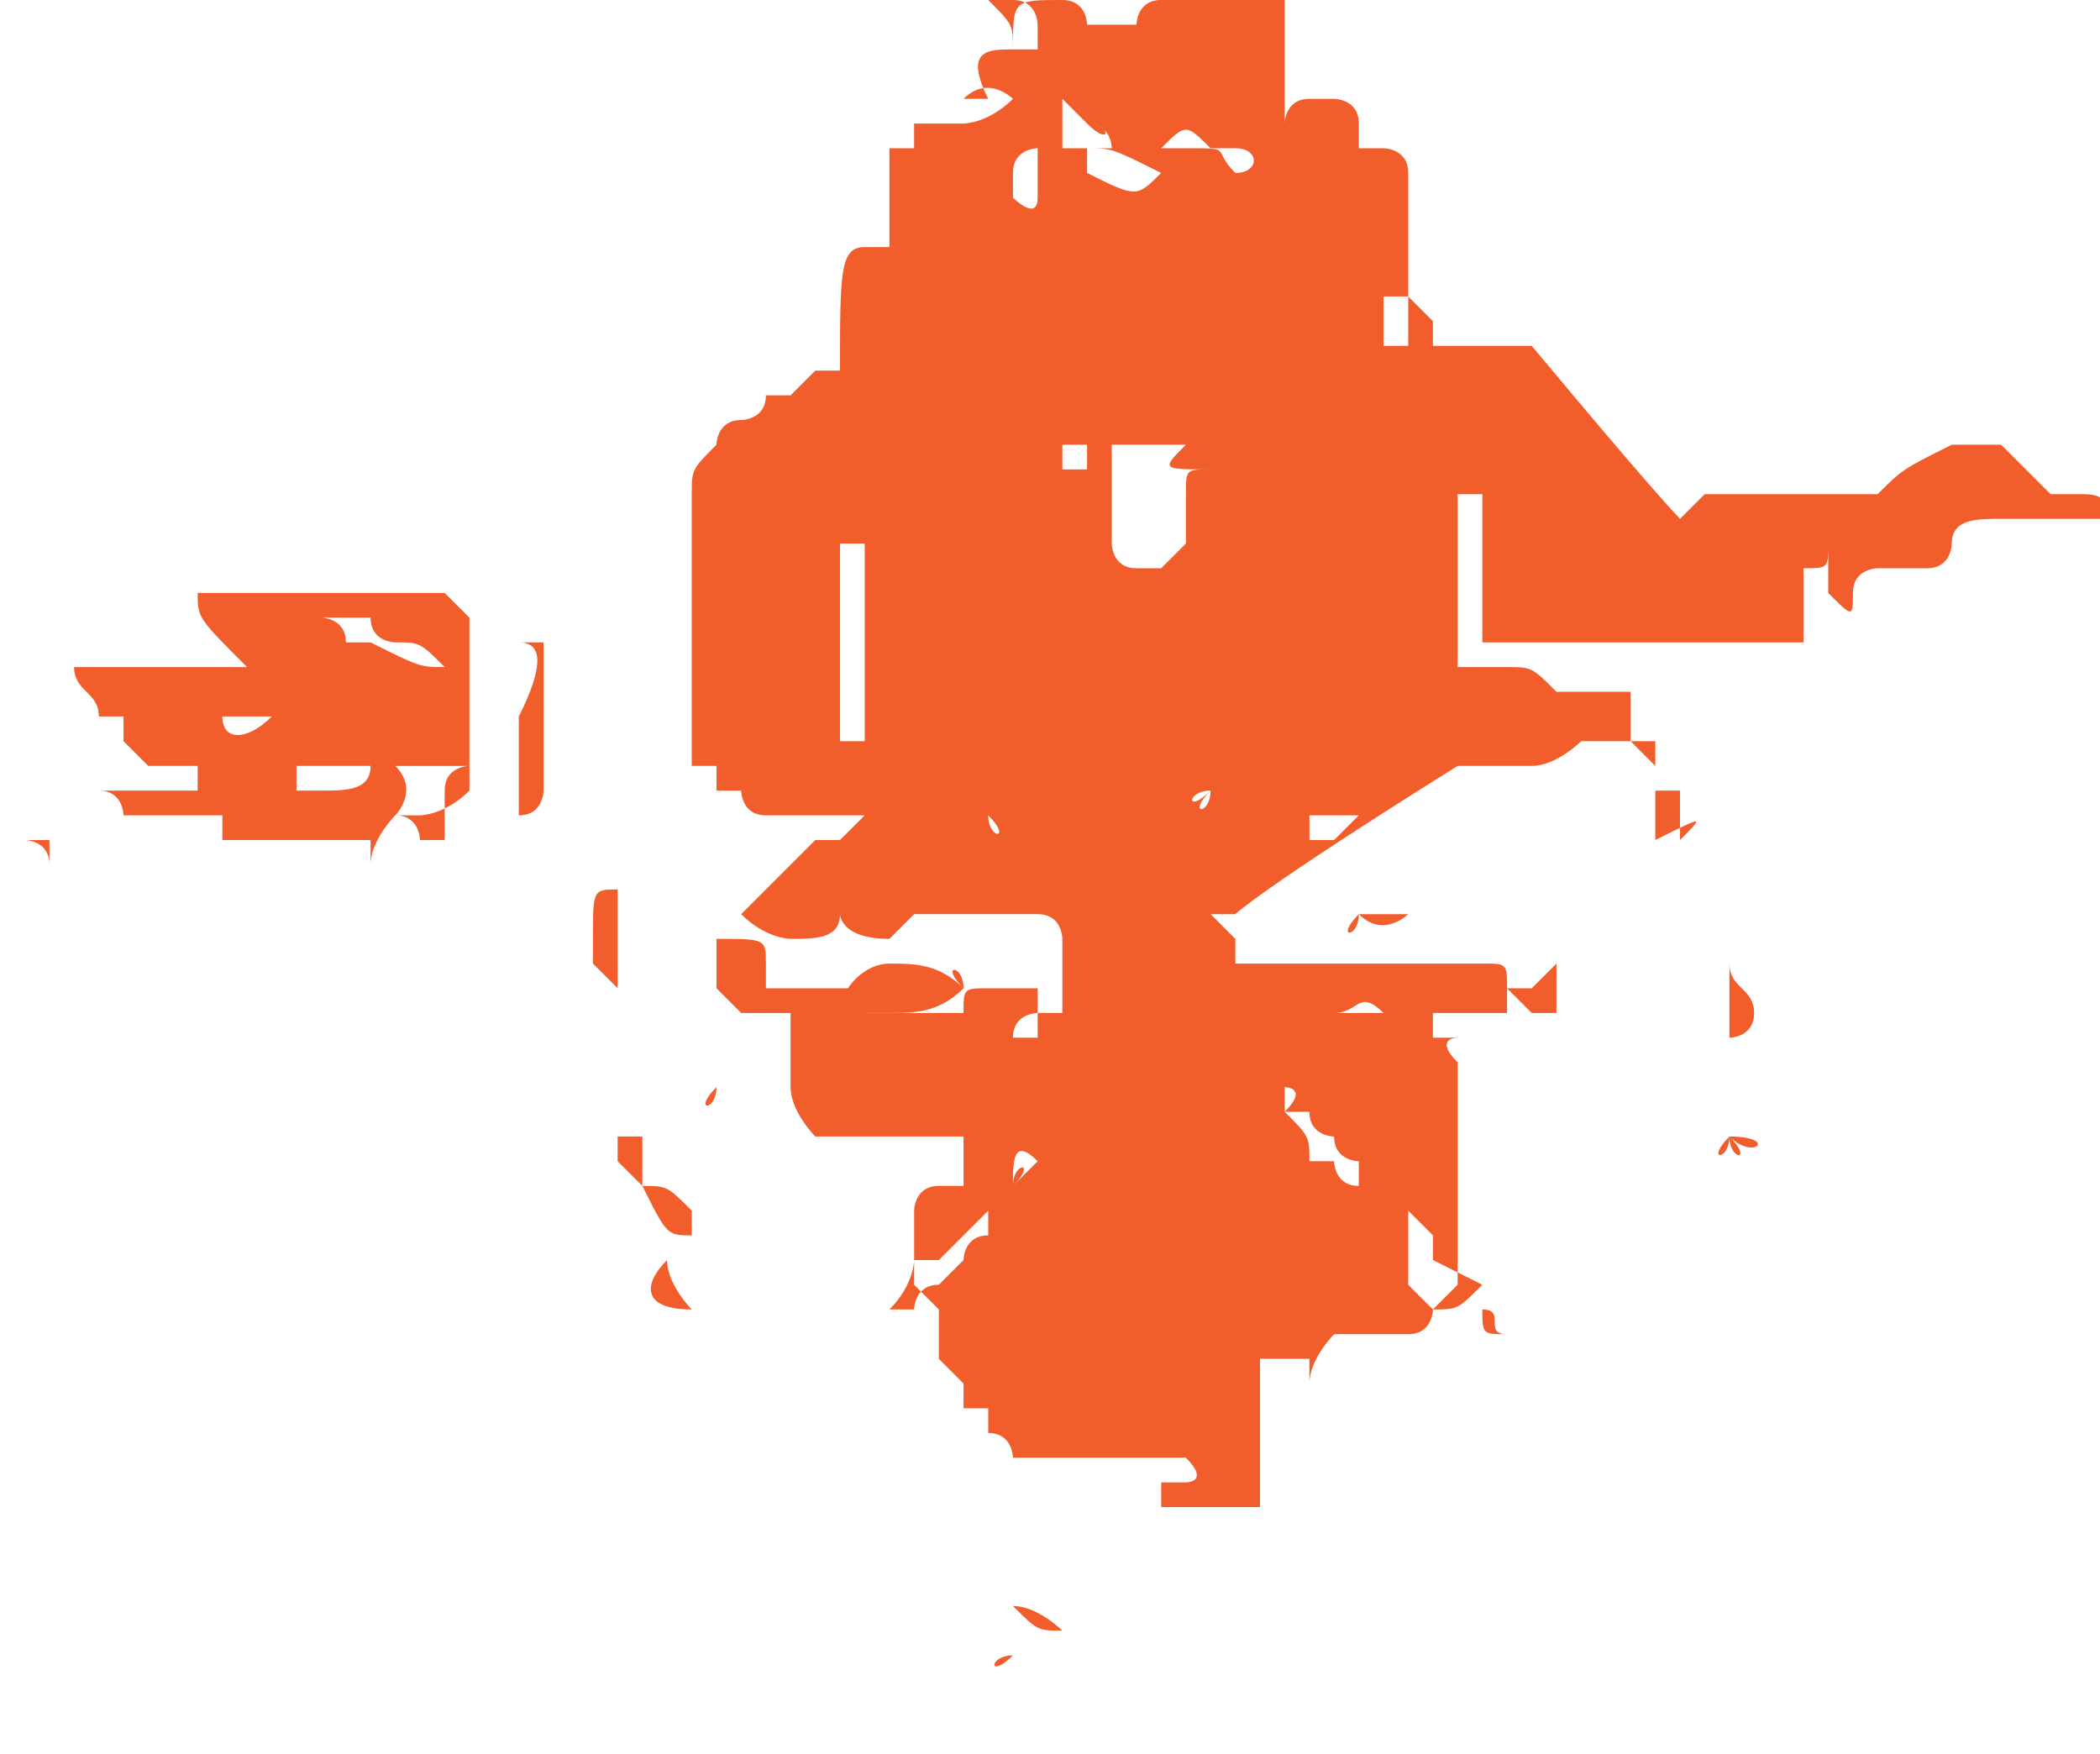 <?xml version="1.0" encoding="utf-8"?>
<!-- Generator: Adobe Illustrator 27.7.0, SVG Export Plug-In . SVG Version: 6.00 Build 0)  -->
<svg version="1.1" id="Layer_1" xmlns="http://www.w3.org/2000/svg" xmlns:xlink="http://www.w3.org/1999/xlink" x="0px" y="0px"
	 viewBox="0 0 8.5 7.1" style="enable-background:new 0 0 8.5 7.1;" xml:space="preserve">
<style type="text/css">
	.st0{fill:#F15D2B;}
</style>
<g>
	<path class="st0" d="M4.3,0c0.1,0,0.1,0.1,0.1,0.1c0,0,0,0,0,0c0,0,0,0,0.1,0s0.1,0,0.1,0l0,0c0,0,0-0.1,0.1-0.1c0,0,0,0,0.1,0
		c0,0,0.1,0,0.1,0s0.1,0,0.2,0c0,0,0,0,0.1,0c0,0,0,0,0,0c-0.1,0-0.2,0-0.3,0c0,0,0,0-0.1,0l0,0c0,0,0.1,0,0.1,0s0.1,0,0.2,0
		c0,0,0,0,0.1,0l0,0c0,0,0,0,0,0c0,0,0,0.1,0,0.2v0l0,0c0,0,0,0.1,0,0.2c0,0,0,0.1,0,0.1l0,0c0,0,0,0,0,0s0-0.1,0.1-0.1
		c0,0,0.1,0,0.1,0c0,0,0,0,0,0h0c0,0,0.1,0,0.1,0.1c0,0,0,0,0,0.1c0,0,0,0,0.1,0l0,0c0,0,0.1,0,0.1,0.1c0,0,0,0,0,0.1c0,0,0,0,0,0.1
		c0,0,0,0,0,0c0,0,0,0,0,0.1l0,0c0,0,0,0,0,0.1l0,0c0,0,0,0.1,0,0.1c0,0,0.1,0.1,0.1,0.1s0,0.1,0,0.1c0,0,0,0,0,0l0,0l0,0
		c0,0-0.1,0-0.1,0c0,0,0-0.1,0-0.1c0,0,0,0,0,0c0,0,0,0,0-0.1v0c0,0-0.1,0-0.1,0c0,0,0,0,0,0c0,0,0,0,0,0.1s0,0,0,0c0,0,0,0.1,0,0.1
		c0,0,0,0,0,0c0,0,0,0,0,0s0,0-0.1,0c0,0-0.1,0-0.2,0c0,0,0,0-0.1,0h0c0.1,0,0.2,0,0.2,0c0.1,0,0.2,0,0.2,0s0.1,0,0.1,0c0,0,0,0,0,0
		s0.1,0,0.2,0h0c0,0,0.1,0,0.2,0c0,0,0,0,0,0c0,0,0,0,0.1,0C6.7,2,6.8,2.1,6.8,2.1l0,0c0,0,0,0,0,0h0l0,0c0,0,0,0,0.1-0.1
		c0,0,0.1,0,0.1,0c0,0,0.1,0,0.2,0c0.1,0,0.1,0,0.2,0c0.1,0,0.1,0,0.2,0c0.1-0.1,0.1-0.1,0.3-0.2c0,0,0.1,0,0.2,0h0
		c0,0,0.1,0.1,0.2,0.2c0,0,0,0,0.1,0c0.1,0,0.1,0,0.2,0.1c-0.1,0-0.1,0-0.2,0s-0.1,0-0.2,0h0c0,0,0,0-0.1,0c-0.1,0-0.2,0-0.2,0.1
		c0,0,0,0.1-0.1,0.1h0c0,0,0,0,0,0c0,0-0.1,0-0.1,0c0,0,0,0,0,0c0,0,0,0,0.1,0c0,0,0,0,0.1,0c0,0,0,0,0,0s-0.1,0-0.1,0
		c0,0,0,0-0.1,0s0,0,0,0h0c0,0-0.1,0-0.1,0c0,0-0.1,0-0.1,0.1c0,0,0,0-0.1,0c0,0,0,0,0,0c0,0,0-0.1,0-0.1c0,0,0,0,0-0.1
		c0,0,0,0,0-0.1c0.1,0,0,0,0,0c0,0,0,0,0,0s0,0,0,0c0,0,0.1,0,0.2,0c0,0,0,0.1,0.1,0.1c0,0,0,0-0.1,0c0,0,0,0,0,0c0,0,0,0,0.1,0
		c0.1,0,0.2,0,0.2,0s0,0,0.1,0c0,0-0.1,0-0.1,0c0,0-0.1,0-0.1,0c0,0,0,0,0,0c0,0,0,0,0,0c0,0,0,0,0,0s0.1,0,0.1,0c0,0,0.1,0,0.1,0
		l0,0c0,0-0.1,0-0.2,0c0,0,0,0,0,0s-0.1,0-0.2,0c0,0-0.1,0-0.2,0c0,0,0,0-0.1,0c0,0,0,0,0,0c0,0,0,0,0.1,0c0,0.1,0,0.1-0.1,0.1
		c0,0,0,0,0,0c0,0,0,0,0,0.1l0,0c0,0,0,0,0,0c0,0,0,0.1,0,0.2c0,0,0,0-0.1,0c0,0-0.1,0-0.1,0s-0.1,0-0.1,0h0c0,0-0.1,0-0.2,0
		c0,0,0,0,0,0c0,0-0.1,0-0.2,0c0,0,0,0-0.1,0s0,0,0,0s-0.1,0-0.2,0c0,0,0,0,0,0s-0.1,0-0.2,0h0c0,0,0,0-0.1,0c0-0.1,0-0.2,0-0.2
		c0,0,0,0,0-0.1s0-0.1,0-0.1c0,0,0-0.1,0-0.2c0,0,0,0,0,0s0,0-0.1,0v0c0,0,0,0.1,0,0.2c0,0,0,0,0,0s0,0,0,0c0,0.1,0,0.2,0,0.3
		s0,0,0,0.1c0,0,0,0.1,0,0.1c0,0,0.1,0,0.1,0c0,0,0.1,0,0.1,0c0.1,0,0.1,0,0.2,0.1c0,0,0.1,0,0.2,0h0c0,0,0.1,0,0.1,0c0,0,0,0,0,0
		c0,0,0,0,0,0.1c0,0.1,0,0.1,0,0.1s0,0,0.1,0.1l0,0v0c0,0,0,0,0,0h0c0,0,0,0,0-0.1c0,0,0,0,0,0c0,0,0,0-0.1,0c0.1,0,0,0,0,0
		c0,0,0,0-0.1,0v0c0,0,0,0,0,0c0,0-0.1,0-0.1,0c0,0,0,0,0,0c0,0-0.1,0.1-0.2,0.1c0,0-0.1,0-0.2,0h0c0,0,0,0-0.1,0
		C5.1,3.6,5,3.7,5,3.7c0,0,0,0-0.1,0c0,0,0,0-0.1,0c0,0,0,0,0,0c0,0,0,0,0.1,0c0,0,0,0,0.1,0.1c0,0,0,0.1,0,0.1c0,0,0,0,0,0
		s0,0,0.1,0c0,0,0,0,0.1,0c0,0,0,0,0.1,0c0,0,0,0,0,0s0.1,0,0.1,0c0,0,0,0,0.1,0c0,0,0,0,0,0c0,0,0.1,0,0.1,0l0,0c0,0,0.1,0,0.1,0
		s0.1,0,0.1,0c0,0,0,0,0,0c0,0,0,0,0,0l0,0c0,0,0,0,0,0s0.1,0,0.2,0s0.1,0,0.1,0.1c0,0,0,0,0.1,0c0,0,0,0,0.1-0.1c0,0,0-0.1,0-0.1
		c0,0,0,0,0,0s0,0.1,0,0.1s0,0.1,0,0.2c0,0,0,0,0,0.1c0,0,0-0.1,0-0.1s-0.1,0-0.1,0s0,0-0.1-0.1c0,0-0.1,0-0.1,0c0,0,0,0,0,0
		c0,0,0,0,0.1,0c0,0,0,0.1,0,0.1c0,0,0,0,0,0l0,0c0,0,0,0-0.1,0c0,0-0.1,0-0.1,0l0,0c0,0,0,0-0.1,0c0,0,0,0,0,0c0,0,0,0,0,0.1l0,0
		c0,0,0,0,0.1,0c0,0,0,0,0,0l0,0c0,0-0.1,0,0,0.1v0c0,0,0,0.1,0,0.1s0,0,0,0.1c0,0,0,0,0,0.1c0,0,0,0,0,0c0,0,0,0.1,0,0.1s0,0,0,0.1
		v0c0,0,0,0,0,0.1s0,0.1,0,0.1c0,0,0,0.1,0,0.1s0,0.1,0,0.1l0,0c0,0,0,0-0.1,0.1c0,0,0,0.1-0.1,0.1c0,0-0.1,0-0.1,0v0c0,0,0,0-0.1,0
		c0,0,0,0,0,0l0,0c0,0,0,0,0,0s0,0-0.1,0c0,0-0.1,0.1-0.1,0.2c0,0,0,0,0,0l0,0l0,0c0,0,0,0,0-0.1c0,0,0,0-0.1,0c0,0,0,0-0.1,0
		c0,0,0,0,0,0c0,0,0,0,0,0s0,0,0,0.1s0,0,0,0.1v0c0,0,0,0,0,0.1l0,0c0,0,0,0.1,0,0.2c0,0,0,0,0,0c0,0,0,0,0,0c0,0,0,0,0,0.1
		c0,0,0,0,0,0s0,0,0,0c0,0,0,0,0,0s0,0,0,0l0,0l0,0c0,0-0.1,0-0.1,0c0,0-0.1,0-0.1,0h0c0,0,0,0,0,0h0c0,0-0.1,0-0.2,0h0
		c0,0,0,0.1,0,0.1v0c0,0,0,0,0-0.1l0,0c0,0,0,0,0-0.1c0,0,0,0,0.1,0c0,0,0.1,0,0-0.1c0,0-0.1,0-0.2,0c0,0,0,0-0.1,0c0,0-0.1,0-0.2,0
		c0,0-0.1,0-0.1,0s-0.1,0-0.1,0c0,0,0-0.1-0.1-0.1c0,0,0,0,0-0.1c0,0,0,0-0.1,0c0,0,0,0,0-0.1c0,0,0,0,0,0c0,0-0.1-0.1-0.1-0.1
		c0,0,0,0,0,0c0,0,0-0.1,0-0.2c0,0,0,0-0.1-0.1c0,0,0-0.1,0-0.2v0c0,0,0,0,0-0.1c0,0,0-0.1,0.1-0.1c0,0,0,0,0,0c0,0-0.1,0-0.1,0
		c0,0,0,0,0,0s0.1,0,0.2,0l0,0c0,0,0-0.1,0-0.1h0h0v0c0,0,0,0,0-0.1c0,0,0,0-0.1,0c0,0,0,0-0.1,0l0,0c0,0,0,0,0,0c0,0,0,0,0,0
		s0,0-0.1,0v0c0,0,0,0,0,0c0,0,0,0,0,0c0,0,0,0,0,0c0,0-0.1,0-0.1,0s0,0-0.1,0l0,0v0c0,0,0,0,0,0c0,0-0.1,0-0.1,0
		c0,0-0.1-0.1-0.1-0.2c0,0,0-0.1,0-0.1l0,0l0,0c0,0,0-0.1,0-0.1c0,0,0,0,0,0c0,0,0,0,0,0s0-0.1,0-0.1c0,0,0,0-0.1,0
		c0,0-0.1,0-0.1-0.1c0,0,0,0,0,0s0,0,0,0s0.1,0,0.1,0c0,0,0,0,0.1,0l0,0c0,0,0,0,0.1,0c0,0,0.1,0,0.2,0c0,0,0,0,0,0.1c0,0,0,0,0,0
		c0,0,0.1,0,0.1,0c0,0,0,0,0.1,0h0h0c0,0,0,0,0,0c0,0,0.1,0,0.1,0s0.1,0,0.1,0h0l0,0c0-0.1,0-0.1,0.1-0.1h0c0,0,0,0,0.1,0
		c0,0,0,0,0.1,0c0,0,0,0,0,0.1c0,0-0.1,0-0.1,0.1h0c0,0,0,0,0.1,0c0,0,0,0,0-0.1c0,0,0,0,0.1,0c0,0,0,0,0,0h0v0c0,0,0,0,0,0
		c0,0,0-0.1,0-0.2c0,0,0,0,0-0.1h0l0,0h0c0,0,0-0.1-0.1-0.1c0,0,0,0,0,0c0,0,0,0-0.1,0c0,0,0,0,0,0s-0.1,0-0.1,0s-0.1,0-0.1,0
		s-0.1,0-0.2,0c0,0-0.1,0.1-0.1,0.1C3.4,3.8,3.4,3.7,3.4,3.7h0c0,0.1-0.1,0.1-0.2,0.1l0,0c0,0-0.1,0-0.2-0.1c0,0,0,0,0,0v0
		c0,0,0,0,0,0c0.1-0.1,0.2-0.2,0.3-0.3c0,0,0.1,0,0.1,0s0,0,0,0s0,0,0.1-0.1c0,0,0,0,0.1,0l0,0c0,0-0.1,0-0.1,0s0,0,0,0
		c-0.1,0-0.2,0-0.2,0s-0.1,0-0.2,0S3,3.2,3,3.2c0,0-0.1,0-0.1,0c0,0,0,0,0-0.1c0,0,0,0,0-0.1c0,0,0,0,0,0.1c0,0,0,0-0.1,0v0
		c0,0,0-0.1,0-0.2c0,0,0-0.1,0-0.2c0,0,0-0.1,0-0.2l0,0v0c0,0,0-0.1,0-0.2c0,0,0,0,0,0c0,0,0,0,0,0c0,0,0.1,0,0.2,0c0,0,0.1,0,0.2,0
		v0l0,0c0,0,0,0-0.1,0c0,0-0.1,0-0.2,0c0,0,0,0-0.1,0c0,0,0,0,0,0h0v0c0,0,0-0.1,0-0.1v0c0,0,0,0,0-0.1c0,0,0,0,0-0.1s0-0.1,0.1-0.2
		c0,0,0-0.1,0.1-0.1l0,0c0,0,0.1,0,0.1-0.1l0,0c0,0,0,0,0.1,0c0,0,0,0,0,0c0,0,0,0,0.1-0.1c0,0,0,0,0.1,0C3.4,1.1,3.4,1,3.5,1
		c0,0,0.1,0,0.1,0c0-0.1,0-0.2,0-0.3c0,0,0-0.1,0-0.1c0,0,0,0,0.1,0c0,0,0,0,0-0.1c0,0,0.1,0,0.2,0c0,0,0.1,0,0.2-0.1
		c0,0-0.1-0.1-0.2,0c-0.1,0-0.1,0-0.1,0c0,0,0,0,0.1,0c0,0,0,0,0.1,0h0C3.9,0.2,4,0.2,4.1,0.2C4.1,0,4.1,0,4.3,0z M4.8,1.8L4.8,1.8
		c-0.1,0-0.1,0-0.1,0c0,0-0.1,0-0.2,0c0,0-0.1,0-0.1,0c0,0,0,0.1,0,0.1c0,0,0,0,0,0c0,0,0,0,0,0s0,0,0,0.1c0,0,0,0,0-0.1
		c0,0,0,0,0,0c0,0,0,0,0.1,0c0,0,0,0,0,0s0,0,0-0.1h0c-0.1,0-0.1,0-0.2,0h0c0,0,0,0.1,0,0.1c0,0,0.1,0,0.2,0c0,0,0,0,0,0.1
		c0,0,0,0.1,0,0.1c0,0,0,0.1,0,0.1c0,0,0,0,0,0c0,0,0,0.1,0.1,0.1c0,0,0,0,0.1,0c0,0,0.1-0.1,0.1-0.1l0,0c0,0,0-0.1,0-0.1
		c0,0,0,0,0-0.1c0,0,0,0,0,0c0-0.1,0-0.1,0.1-0.1C4.7,1.9,4.7,1.9,4.8,1.8C4.8,1.9,4.8,1.9,4.8,1.8C4.9,1.9,4.8,1.9,4.8,1.8z M3.4,3
		c0,0,0,0,0.1,0c0-0.1,0-0.2,0-0.3c0,0,0,0,0-0.1s0-0.1,0-0.2c0,0,0,0,0,0c0-0.1,0-0.1,0-0.2l0,0c-0.1,0-0.1,0-0.1,0c0,0,0,0,0,0
		s0,0,0,0.1c0,0,0,0,0,0s0,0,0,0.1c0,0,0,0,0,0.1c0,0.1,0,0.2,0,0.2C3.4,2.8,3.4,2.9,3.4,3C3.4,2.9,3.4,3,3.4,3z M6,5.2
		C6,5.2,5.9,5.2,6,5.2C5.8,5.1,5.8,5.1,5.8,5.1c0,0,0,0,0-0.1l0,0c0,0,0,0-0.1-0.1l0,0c0,0,0,0.1,0,0.2c0,0,0,0,0,0s0,0.1,0,0.1
		s0,0,0.1,0.1h0c0,0,0,0,0,0C5.9,5.3,5.9,5.3,6,5.2z M5.2,4.5C5.2,4.5,5.3,4.6,5.2,4.5c0.1,0.1,0.1,0.1,0.1,0.2c0,0,0,0,0.1,0l0,0
		l0,0c0,0,0,0.1,0.1,0.1c0,0.1,0,0.1,0,0.2c0,0,0-0.1,0-0.2c0,0,0,0,0,0c0-0.1,0-0.1,0-0.1c0,0,0,0,0,0s-0.1,0-0.1-0.1
		c0,0-0.1,0-0.1-0.1C5.4,4.5,5.3,4.5,5.2,4.5c0.1-0.1,0-0.1,0-0.1c0,0,0,0,0,0C5.2,4.4,5.2,4.4,5.2,4.5C5.2,4.5,5.2,4.5,5.2,4.5z
		 M3.7,5.3c0,0,0-0.1,0.1-0.1c0,0,0,0,0.1-0.1l0,0l0,0c0,0,0,0,0,0c0,0,0-0.1,0.1-0.1c0,0,0,0,0-0.1c0,0-0.1,0.1-0.2,0.2
		c0,0,0,0,0,0v0c0,0,0,0-0.1,0c0,0,0,0.1-0.1,0.2C3.7,5.3,3.7,5.3,3.7,5.3L3.7,5.3C3.7,5.3,3.7,5.3,3.7,5.3C3.6,5.3,3.7,5.3,3.7,5.3
		z M4.7,0.7C4.7,0.7,4.6,0.7,4.7,0.7C4.5,0.6,4.5,0.6,4.4,0.6v0c0,0,0,0.1,0,0.1c0,0,0,0,0,0.1c0,0,0,0,0,0c0,0,0,0,0-0.1v0
		C4.6,0.8,4.6,0.8,4.7,0.7z M4.1,0.2c0,0,0.1,0,0.1,0c0,0,0,0,0,0c0,0,0,0,0,0l0,0c0,0,0-0.1,0-0.1l0,0c0,0,0-0.1-0.1-0.1
		c0,0-0.1,0-0.1,0C4.1,0.1,4.1,0.1,4.1,0.2z M4.2,0.6c0,0-0.1,0-0.1,0.1c0,0,0,0,0,0s0,0.1,0,0.1c0,0,0.1,0.1,0.1,0l0,0
		c0,0,0-0.1,0-0.1c0,0,0,0,0-0.1C4.2,0.7,4.2,0.7,4.2,0.6z M4.3,0.4c0,0,0,0.1,0,0.1s0,0,0,0.1c0,0,0,0,0,0c0,0,0,0,0.1,0
		c0,0,0,0,0.1,0c0,0,0-0.1-0.1-0.1L4.3,0.4C4.3,0.4,4.3,0.4,4.3,0.4z M5,0.7C5,0.7,5,0.7,5,0.7c0.1,0,0.1-0.1,0-0.1c0,0-0.1,0-0.2,0
		C5,0.6,4.9,0.6,5,0.7L5,0.7z M3.7,0.6c0,0,0,0.1,0,0.1v0h0C3.7,0.8,3.7,0.8,3.7,0.6C3.7,0.7,3.7,0.7,3.7,0.6
		C3.8,0.6,3.7,0.6,3.7,0.6z M4.4,5.5C4.4,5.5,4.4,5.5,4.4,5.5c0-0.1,0-0.2,0-0.3c0,0,0,0,0,0c0,0,0,0,0,0.1c0,0,0,0,0,0
		C4.4,5.4,4.4,5.4,4.4,5.5C4.4,5.5,4.4,5.5,4.4,5.5z M5.5,3.3c0,0-0.1,0-0.2,0c0,0,0,0,0,0.1c0,0,0.1,0,0.1,0S5.4,3.4,5.5,3.3
		C5.5,3.3,5.5,3.3,5.5,3.3z M7.4,2.4C7.4,2.5,7.4,2.5,7.4,2.4C7.4,2.5,7.4,2.5,7.4,2.4c0.1,0.1,0.1,0.1,0.1,0
		C7.6,2.4,7.6,2.4,7.4,2.4z M4.9,3.2C4.9,3.2,4.9,3.2,4.9,3.2C4.8,3.2,4.8,3.3,4.9,3.2C4.8,3.3,4.9,3.3,4.9,3.2
		C4.9,3.3,4.9,3.3,4.9,3.2z M6,5.3C6,5.3,6,5.4,6,5.3c0,0.1,0,0.1,0.1,0.1C6,5.4,6.1,5.3,6,5.3C6,5.3,6,5.3,6,5.3z M3.6,5.4
		C3.6,5.4,3.6,5.4,3.6,5.4c0,0.1,0,0.1,0,0.2l0,0l0,0C3.6,5.6,3.6,5.5,3.6,5.4C3.6,5.4,3.6,5.4,3.6,5.4z M5.4,4.1
		C5.4,4.1,5.5,4.1,5.4,4.1c0.1,0,0.1,0,0.2,0l0,0c0,0,0,0,0,0h0C5.5,4,5.5,4.1,5.4,4.1C5.5,4,5.5,4.1,5.4,4.1z M4.3,6.6
		C4.3,6.6,4.3,6.6,4.3,6.6c0,0-0.1-0.1-0.2-0.1l0,0C4.2,6.6,4.2,6.6,4.3,6.6z M4,3.3C4,3.4,4.1,3.4,4,3.3c0.1,0,0.1,0,0.1,0v0
		C4.1,3.3,4.1,3.3,4,3.3z M4.1,4.8C4.1,4.8,4.1,4.8,4.1,4.8C4.1,4.7,4.2,4.7,4.1,4.8l0.1-0.1h0C4.1,4.6,4.1,4.7,4.1,4.8
		C4.1,4.7,4.1,4.7,4.1,4.8z M4.4,1.4C4.4,1.4,4.3,1.4,4.4,1.4C4.3,1.4,4.3,1.4,4.4,1.4C4.3,1.4,4.3,1.4,4.4,1.4
		C4.3,1.5,4.3,1.4,4.4,1.4z M4.4,5.6c0,0,0,0.1,0,0.1C4.4,5.7,4.4,5.6,4.4,5.6C4.4,5.6,4.4,5.6,4.4,5.6z M4,4.3L4,4.3
		c0,0-0.1,0-0.2,0l0,0C3.9,4.3,3.9,4.3,4,4.3C3.9,4.3,3.9,4.3,4,4.3z M4.7,0.6c0.1,0,0.1,0,0.2,0C4.8,0.5,4.8,0.5,4.7,0.6z M4.5,5.1
		C4.5,5.1,4.5,5.1,4.5,5.1C4.4,5.1,4.4,5.1,4.5,5.1C4.5,5.2,4.5,5.2,4.5,5.1z M5.2,2.7C5.2,2.7,5.2,2.6,5.2,2.7c0-0.1,0-0.1,0-0.2
		C5.2,2.6,5.2,2.6,5.2,2.7z M4.4,0.5C4.4,0.6,4.4,0.6,4.4,0.5C4.5,0.6,4.5,0.5,4.4,0.5L4.4,0.5C4.4,0.5,4.4,0.5,4.4,0.5z M5.7,6.1
		C5.8,6.1,5.8,6.1,5.7,6.1C5.8,6.1,5.7,6.1,5.7,6.1z M6,3.2C5.9,3.2,5.9,3.2,6,3.2C5.9,3.2,5.9,3.2,6,3.2C5.9,3.3,5.9,3.3,6,3.2z
		 M4.4,6.5C4.4,6.5,4.4,6.5,4.4,6.5C4.4,6.6,4.4,6.5,4.4,6.5z M4.1,2.9C4.1,3,4.1,3,4.1,2.9C4.1,3,4.1,3,4.1,2.9L4.1,2.9z M5.2,2.8
		C5.2,2.8,5.2,2.8,5.2,2.8C5.2,2.8,5.2,2.8,5.2,2.8z M4.8,0.6C4.8,0.7,4.8,0.7,4.8,0.6C4.9,0.7,4.9,0.7,4.8,0.6L4.8,0.6z M4.7,3.1
		C4.6,3.1,4.6,3.1,4.7,3.1C4.7,3.1,4.7,3.1,4.7,3.1z M5,2.6C5,2.6,5,2.6,5,2.6C5,2.6,5,2.6,5,2.6z M4.2,3.1C4.2,3.1,4.1,3.1,4.2,3.1
		C4.2,3.1,4.2,3.1,4.2,3.1z M3.1,4.6C3,4.6,3,4.6,3.1,4.6C3.1,4.7,3.1,4.7,3.1,4.6z M3,4.4C3,4.4,3,4.4,3,4.4C3,4.3,3,4.3,3,4.4z
		 M5,6.5L5,6.5L5,6.5C5,6.5,5,6.5,5,6.5z M5.5,2.8L5.5,2.8C5.5,2.8,5.5,2.8,5.5,2.8C5.5,2.8,5.5,2.8,5.5,2.8
		C5.5,2.8,5.5,2.8,5.5,2.8L5.5,2.8z M4.2,3.8C4.3,3.8,4.3,3.8,4.2,3.8L4.2,3.8C4.2,3.8,4.2,3.8,4.2,3.8z M4.6,1.6L4.6,1.6
		C4.6,1.7,4.6,1.7,4.6,1.6C4.6,1.6,4.6,1.6,4.6,1.6z M7.6,2.6C7.6,2.6,7.6,2.6,7.6,2.6C7.6,2.5,7.6,2.5,7.6,2.6z M3.2,4.4
		C3.2,4.4,3.2,4.4,3.2,4.4C3.2,4.4,3.2,4.4,3.2,4.4z M4.5,1.7C4.5,1.7,4.5,1.7,4.5,1.7C4.5,1.7,4.5,1.7,4.5,1.7
		C4.5,1.7,4.5,1.7,4.5,1.7z M7.3,2.5C7.2,2.5,7.2,2.5,7.3,2.5C7.2,2.5,7.2,2.5,7.3,2.5z M5.1,1.9C5.1,1.9,5.1,1.9,5.1,1.9L5.1,1.9z
		 M5.7,6.2C5.6,6.2,5.6,6.2,5.7,6.2C5.7,6.2,5.7,6.2,5.7,6.2z M3.9,2.9C3.9,3,3.9,2.9,3.9,2.9L3.9,2.9z M3.5,5.7
		C3.5,5.7,3.6,5.6,3.5,5.7C3.5,5.6,3.5,5.6,3.5,5.7z M4.9,5.7C4.9,5.7,4.9,5.6,4.9,5.7C4.8,5.7,4.8,5.7,4.9,5.7z M3.2,4.6
		C3.2,4.6,3.2,4.6,3.2,4.6L3.2,4.6L3.2,4.6z M4.3,1.5C4.3,1.5,4.3,1.5,4.3,1.5C4.3,1.5,4.3,1.5,4.3,1.5z M3.9,3.6L3.9,3.6
		C3.9,3.5,3.9,3.6,3.9,3.6z M4,0.7L4,0.7C4,0.7,4,0.7,4,0.7C4,0.7,4,0.7,4,0.7z M5.2,3.3L5.2,3.3C5.2,3.3,5.2,3.3,5.2,3.3
		C5.2,3.3,5.2,3.3,5.2,3.3z M7.7,2.4C7.7,2.4,7.7,2.4,7.7,2.4C7.7,2.3,7.7,2.3,7.7,2.4z M4.6,4.3L4.6,4.3C4.6,4.3,4.6,4.3,4.6,4.3
		C4.6,4.3,4.6,4.3,4.6,4.3z M5,6.6C5,6.6,5,6.6,5,6.6C5,6.6,5,6.7,5,6.6C5,6.7,5,6.7,5,6.6C5,6.7,5,6.7,5,6.6z M4.4,1L4.4,1
		C4.4,1,4.4,1,4.4,1z M4.2,0.6C4.2,0.6,4.2,0.6,4.2,0.6C4.2,0.6,4.2,0.6,4.2,0.6z M4.4,1.5L4.4,1.5C4.4,1.5,4.4,1.4,4.4,1.5
		C4.4,1.5,4.4,1.5,4.4,1.5z M4.1,1.4L4.1,1.4C4.1,1.4,4.1,1.4,4.1,1.4z"/>
	<path class="st0" d="M0.8,2.4c0.1,0,0.2,0,0.3,0l0,0h0c0,0,0.1,0,0.1,0c0,0,0,0,0.1,0c0,0,0,0,0,0s0.1,0,0.2,0h0c0,0,0.1,0,0.1,0
		c0,0,0.1,0,0.1,0c0,0,0,0,0,0c0.1,0,0.1,0,0.1,0c0,0,0,0,0.1,0.1c0,0,0,0.1,0,0.1l0,0c0,0,0,0.1,0,0.2c0,0,0,0,0,0.1c0,0,0,0,0,0.1
		c0,0,0,0,0,0.1c0,0-0.1,0-0.1,0.1c0,0,0,0,0,0.1v0c0,0,0,0,0,0.1c0,0,0,0-0.1,0c0,0,0,0,0,0c0,0,0,0,0,0c0,0,0-0.1-0.1-0.1
		c0,0-0.1,0.1-0.1,0.2c0,0,0,0,0-0.1c0,0-0.1,0-0.2,0c0,0,0,0-0.1,0s0,0,0,0c0,0-0.1,0-0.2,0c0,0-0.1,0-0.1,0l0,0c0,0,0,0,0-0.1v0
		c0,0,0,0,0,0c0,0,0,0-0.1,0h0c0,0-0.1,0-0.1,0c-0.1,0-0.2,0-0.2,0c0,0,0-0.1-0.1-0.1v0c0,0,0.1,0,0.1,0c0,0,0,0,0,0s0,0,0,0
		c0,0,0.1,0,0.2,0c0,0,0,0,0,0c0,0,0,0,0,0s0,0,0.1,0c0,0,0,0,0,0s0,0,0-0.1s0,0,0,0c0,0,0,0-0.1,0c0,0,0,0-0.1,0
		c0,0-0.1-0.1-0.1-0.1s0-0.1,0-0.1s0,0,0.1,0s0.1,0,0.2,0l0,0c0,0,0.1,0,0.2,0c0,0,0,0,0.1,0s0.1,0,0.1,0c0,0,0,0,0,0
		c0,0-0.1,0-0.1,0h0c0,0-0.1,0-0.1,0c0,0,0,0-0.1,0l0,0c0,0,0,0-0.1,0s-0.1,0-0.2,0c0,0-0.1,0-0.1,0s0,0-0.1,0
		c0-0.1-0.1-0.1-0.1-0.2c0,0,0,0,0.1,0c0,0,0.1,0,0.1,0c0,0,0,0,0,0c0,0,0,0,0,0c0,0,0.1,0,0.2,0c0,0,0,0,0.1,0c0,0,0.1,0,0.1,0
		c0,0,0.1,0,0.2,0h0l0,0c0,0-0.1,0-0.1,0h0C0.8,2.5,0.8,2.5,0.8,2.4z M1.5,3.1C1.5,3.1,1.5,3.1,1.5,3.1L1.4,3.1c0,0,0,0-0.1,0
		s-0.1,0-0.1,0c0,0,0,0,0,0.1c0,0,0,0,0.1,0l0,0C1.4,3.2,1.5,3.2,1.5,3.1z M1.8,2.7C1.8,2.7,1.8,2.7,1.8,2.7
		C1.7,2.6,1.7,2.6,1.6,2.6l0,0c0,0-0.1,0-0.1-0.1c0,0-0.1,0-0.2,0c0,0,0,0,0,0c0,0,0.1,0,0.1,0.1c0,0,0,0,0,0s0,0,0,0l0,0
		c0,0,0,0,0,0l0,0c0,0,0.1,0,0.1,0C1.7,2.7,1.7,2.7,1.8,2.7z M1.6,3.3c0,0,0.1,0,0.1,0c0,0,0.1,0,0.2-0.1c0,0,0,0,0-0.1
		c0,0,0,0-0.1,0s-0.1,0-0.1,0s-0.1,0-0.1,0l0,0C1.7,3.2,1.6,3.3,1.6,3.3z M1.4,2.9c0,0,0.1,0,0.1,0c0,0,0,0,0,0c0,0,0.1,0,0.1,0
		c0,0,0,0,0,0c0,0,0,0,0.1,0c0,0-0.1,0-0.1,0c0,0-0.1,0-0.2,0C1.5,2.9,1.5,2.9,1.4,2.9C1.5,2.9,1.4,2.9,1.4,2.9
		C1.4,2.9,1.4,2.9,1.4,2.9z M1.1,2.9L1.1,2.9c0,0-0.1,0-0.1,0s-0.1,0-0.2,0c0,0,0,0-0.1,0c0,0,0,0,0.1,0s0.1,0,0.1,0l0,0
		C0.9,3,1,3,1.1,2.9C1.1,2.9,1.1,2.9,1.1,2.9z M1.2,2.7c0,0,0.1,0,0.2,0C1.4,2.7,1.3,2.7,1.2,2.7C1.3,2.7,1.2,2.7,1.2,2.7z M1.1,3.3
		c0,0-0.1,0-0.1,0l0,0C1,3.3,1,3.3,1.1,3.3C1.1,3.4,1.1,3.4,1.1,3.3z M0.8,2.8C0.8,2.8,0.8,2.8,0.8,2.8C0.8,2.8,0.8,2.8,0.8,2.8
		L0.8,2.8z M1.1,3.4L1.1,3.4C1.1,3.4,1.1,3.4,1.1,3.4C1.1,3.4,1.1,3.4,1.1,3.4z"/>
	<path class="st0" d="M2.1,2.6C2.1,2.5,2.1,2.5,2.1,2.6c0.1,0,0.1,0,0.1,0c0,0.1,0,0.2,0,0.3s0,0.2,0,0.3v0c0,0,0,0.1-0.1,0.1
		c0,0,0,0,0,0c0,0,0,0,0-0.1l0,0c0-0.1,0-0.2,0-0.3C2.2,2.7,2.2,2.6,2.1,2.6L2.1,2.6z"/>
	<path class="st0" d="M3.9,4C3.9,4,3.9,4,3.9,4L3.9,4C3.8,4.1,3.7,4.1,3.6,4.1l0,0c0,0-0.1,0-0.2,0c0,0,0,0,0,0
		c0-0.1,0.1-0.2,0.2-0.2c0,0,0,0,0,0C3.7,3.9,3.8,3.9,3.9,4L3.9,4C3.8,3.9,3.9,3.9,3.9,4z"/>
	<path class="st0" d="M7,4.6L7,4.6c0,0,0-0.1,0-0.1c0-0.1,0-0.1,0-0.2h0l0,0c0,0.1,0,0.2,0,0.3C7.2,4.6,7.1,4.7,7,4.6
		C7.1,4.7,7,4.7,7,4.6C6.9,4.7,6.9,4.7,7,4.6C6.9,4.7,7,4.7,7,4.6z"/>
	<path class="st0" d="M2.6,4.8c0,0-0.1-0.1-0.1-0.1c0,0,0,0,0,0s0,0,0-0.1c0,0,0.1,0,0.1,0S2.6,4.7,2.6,4.8C2.6,4.8,2.6,4.8,2.6,4.8
		c0.1,0,0.1,0,0.2,0.1v0c0,0,0,0,0,0.1C2.7,5,2.7,5,2.6,4.8C2.5,4.9,2.5,4.9,2.6,4.8z"/>
	<path class="st0" d="M6.7,3.4C6.7,3.3,6.7,3.3,6.7,3.4c0-0.1,0-0.1,0-0.1s0-0.1,0-0.1c0,0,0.1,0,0.1,0c0,0,0,0,0,0c0,0,0,0.1,0,0.2
		C6.9,3.3,6.9,3.3,6.7,3.4C6.8,3.4,6.8,3.4,6.7,3.4z"/>
	<path class="st0" d="M3.1,3.9L3.1,3.9c0,0.1,0,0.1,0,0.2c0,0,0,0-0.1,0c0,0,0,0-0.1-0.1c0,0,0,0,0-0.1c0,0,0,0,0,0h0c0,0,0,0,0-0.1
		c0,0,0,0,0,0h0C3.1,3.8,3.1,3.8,3.1,3.9z"/>
	<path class="st0" d="M2.5,3.6C2.5,3.6,2.5,3.7,2.5,3.6c0,0.1,0,0.2,0,0.3c0,0,0,0.1,0,0.2c0,0,0,0,0-0.1c0,0-0.1-0.1-0.1-0.1v0
		c0,0,0-0.1,0-0.1C2.4,3.6,2.4,3.6,2.5,3.6C2.5,3.6,2.5,3.6,2.5,3.6z"/>
	<path class="st0" d="M5.5,3.7C5.5,3.7,5.5,3.7,5.5,3.7C5.5,3.7,5.6,3.7,5.5,3.7c0.1,0,0.2,0,0.2,0v0C5.7,3.7,5.6,3.8,5.5,3.7
		C5.5,3.8,5.5,3.8,5.5,3.7C5.5,3.8,5.4,3.8,5.5,3.7C5.5,3.7,5.5,3.7,5.5,3.7z"/>
	<path class="st0" d="M0.4,2.8c0,0,0,0.1,0,0.1h0h0c0,0,0,0,0,0c0,0,0,0,0-0.1C0.3,2.8,0.3,2.8,0.4,2.8C0.3,2.8,0.4,2.8,0.4,2.8z"/>
	<path class="st0" d="M7.3,4c0,0,0,0.1,0,0.1c0,0,0,0.1,0,0.1c0,0,0,0,0,0s0,0,0,0c0,0,0-0.1,0-0.2v0C7.3,4,7.3,4,7.3,4z"/>
	<path class="st0" d="M2.8,5.3C2.8,5.3,2.7,5.3,2.8,5.3C2.6,5.3,2.6,5.2,2.7,5.1C2.7,5.2,2.8,5.3,2.8,5.3z"/>
	<path class="st0" d="M7,3.9C7,4,7,4,7,3.9L7,3.9C7,4,7.1,4,7.1,4.1S7,4.2,7,4.2c0,0,0,0,0-0.1C7,4.1,7,4,7,3.9C7,3.9,7,4,7,3.9z"/>
	<path class="st0" d="M0.1,3.4C0.1,3.4,0.1,3.4,0.1,3.4c0.1,0,0.1,0,0.1,0c0,0,0,0,0,0.1C0.2,3.4,0.1,3.4,0.1,3.4z"/>
	<path class="st0" d="M6.9,4.5L6.9,4.5C6.9,4.5,6.9,4.5,6.9,4.5c0,0,0-0.1,0-0.1C6.9,4.4,6.9,4.4,6.9,4.5z"/>
	<path class="st0" d="M5.5,6.8L5.5,6.8c0-0.1,0-0.1,0.1-0.1C5.5,6.7,5.5,6.7,5.5,6.8C5.5,6.8,5.5,6.8,5.5,6.8z"/>
	<path class="st0" d="M4.7,7C4.7,7,4.7,7,4.7,7C4.7,7,4.7,7,4.7,7C4.7,7,4.7,7,4.7,7L4.7,7C4.7,7,4.7,7,4.7,7z"/>
	<path class="st0" d="M4.2,3.9C4.2,4,4.2,4,4.2,3.9C4.1,4,4.1,4,4.2,3.9C4.1,3.9,4.1,3.9,4.2,3.9C4.2,3.9,4.2,3.9,4.2,3.9z"/>
	<path class="st0" d="M4.7,7.1C4.8,7.1,4.8,7.1,4.7,7.1c0.1,0,0.1,0,0.1,0C4.9,7.1,4.8,7.1,4.7,7.1L4.7,7.1z"/>
	<path class="st0" d="M5.5,6.4C5.5,6.4,5.5,6.4,5.5,6.4C5.5,6.4,5.5,6.4,5.5,6.4C5.5,6.4,5.5,6.4,5.5,6.4z"/>
	<path class="st0" d="M0,2.6C0.1,2.6,0.1,2.6,0,2.6C0.1,2.6,0.1,2.6,0,2.6C0,2.7,0,2.7,0,2.6C0,2.6,0,2.6,0,2.6z"/>
	<path class="st0" d="M3.3,4.2L3.3,4.2L3.3,4.2C3.2,4.1,3.2,4.1,3.3,4.2C3.3,4.1,3.3,4.1,3.3,4.2z"/>
	<path class="st0" d="M6.1,5C6.1,5,6.1,5,6.1,5C6.1,5,6.1,5,6.1,5C6.1,5,6.1,5,6.1,5z"/>
	<path class="st0" d="M4.1,6.7C4.1,6.7,4,6.7,4.1,6.7C4,6.8,4,6.7,4.1,6.7C4,6.7,4,6.7,4.1,6.7C4,6.7,4,6.7,4.1,6.7z"/>
	<path class="st0" d="M2.9,4.4C2.9,4.4,2.9,4.5,2.9,4.4C2.9,4.5,2.8,4.5,2.9,4.4C2.8,4.4,2.8,4.4,2.9,4.4z"/>
	<path class="st0" d="M4,6.8C4,6.8,4.1,6.8,4,6.8C4.1,6.9,4.1,6.9,4,6.8C4.1,6.9,4.1,6.9,4,6.8z"/>
	<path class="st0" d="M6.3,3.9C6.3,3.8,6.3,3.8,6.3,3.9C6.3,3.8,6.3,3.8,6.3,3.9C6.3,3.8,6.3,3.8,6.3,3.9z"/>
	<path class="st0" d="M5.6,6.6C5.6,6.6,5.6,6.6,5.6,6.6C5.6,6.6,5.6,6.6,5.6,6.6z"/>
	<path class="st0" d="M6.5,3.9C6.5,3.8,6.5,3.8,6.5,3.9C6.5,3.8,6.5,3.8,6.5,3.9C6.6,3.8,6.6,3.8,6.5,3.9z"/>
	<path class="st0" d="M0,2.8C0,2.8,0,2.8,0,2.8C0,2.8,0,2.8,0,2.8C0,2.8,0,2.8,0,2.8C0,2.8,0,2.8,0,2.8z"/>
	<path class="st0" d="M6.3,4C6.3,4,6.3,4.1,6.3,4L6.3,4L6.3,4C6.3,4,6.3,4,6.3,4z"/>
	<path class="st0" d="M6.1,4.7L6.1,4.7C6.1,4.7,6.1,4.7,6.1,4.7L6.1,4.7L6.1,4.7z"/>
	<path class="st0" d="M4.5,6.9C4.5,6.9,4.5,6.9,4.5,6.9C4.5,6.9,4.5,6.9,4.5,6.9L4.5,6.9L4.5,6.9L4.5,6.9z"/>
	<path class="st0" d="M4.4,2.4C4.4,2.4,4.4,2.4,4.4,2.4C4.4,2.3,4.4,2.3,4.4,2.4C4.4,2.4,4.4,2.4,4.4,2.4z"/>
	<path class="st0" d="M4.4,2C4.4,2,4.4,2,4.4,2C4.4,2,4.4,2,4.4,2z"/>
</g>
</svg>
